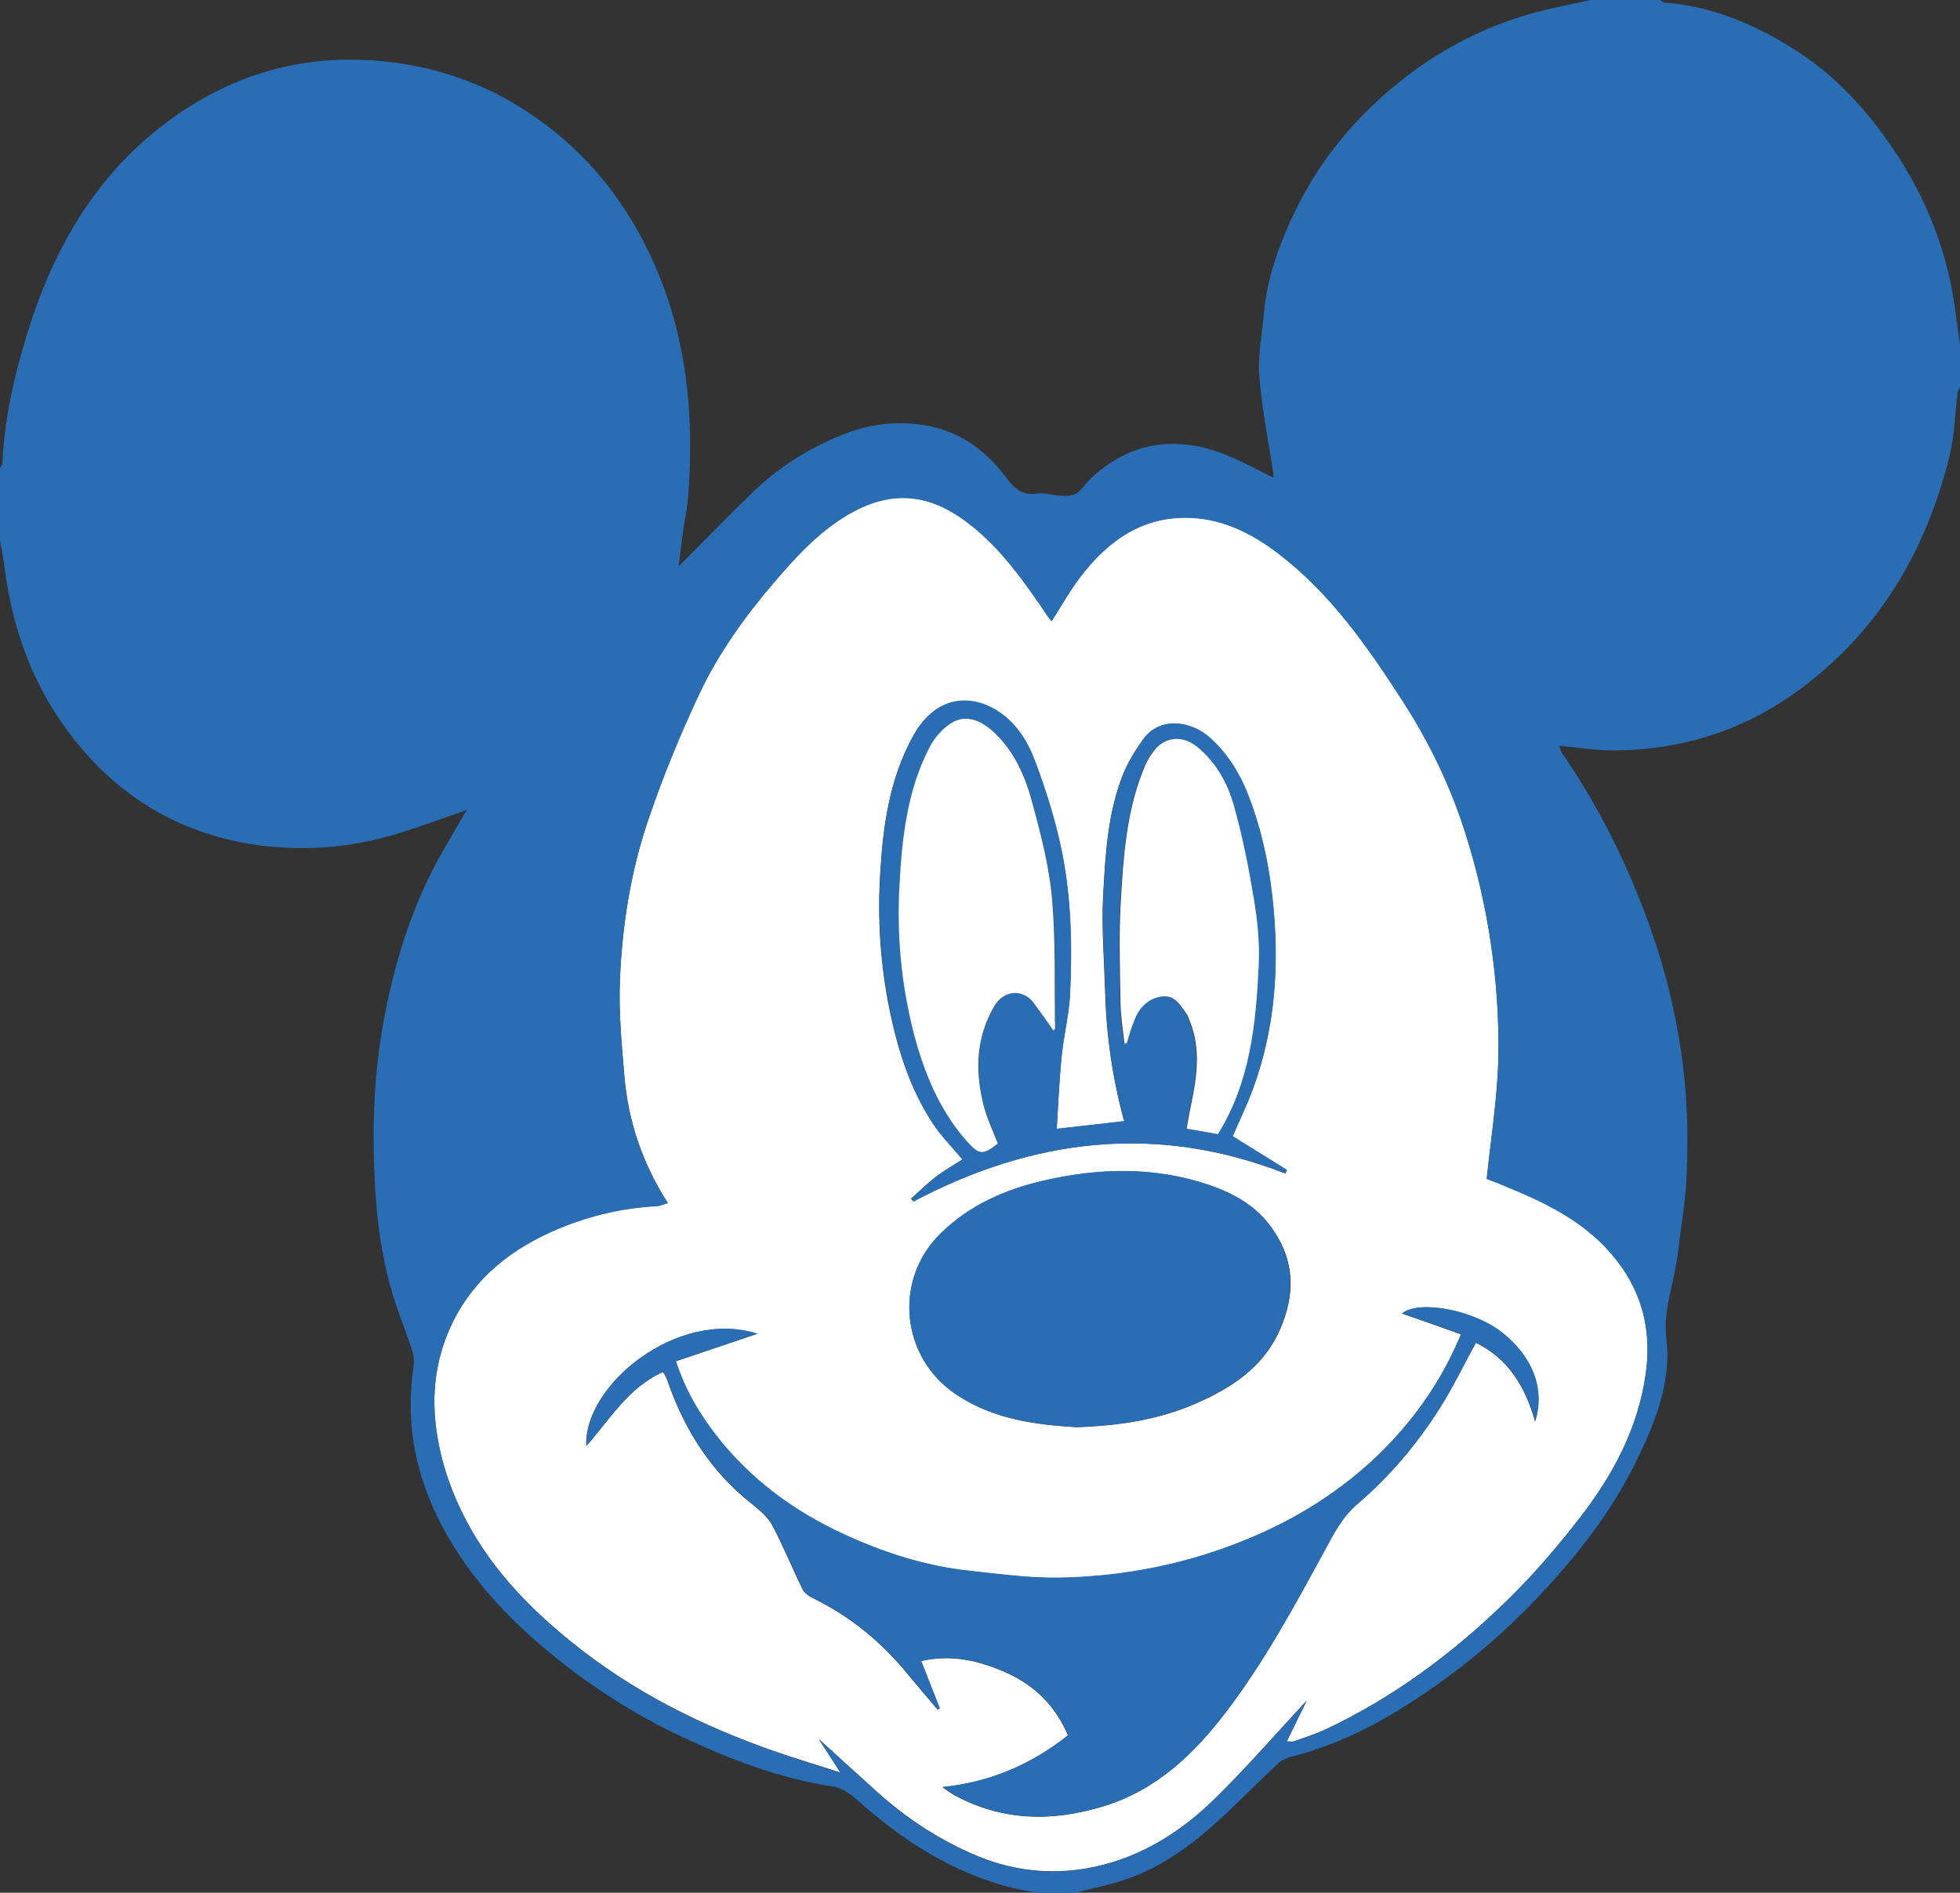 <svg id="Layer_1" xmlns="http://www.w3.org/2000/svg" viewBox="0 0 791 764"><rect x="0" y="0" width="791" height="764" fill="#333333" stroke="none"/><style>.st0{fill:#fff}.st1{fill:#296eb4}</style><path class="st0" d="M600 475.8c1.8-17 4.4-33 4.7-48.9.3-15.3-.7-30.7-3-45.9-2.2-15.1-5.7-30.2-10.3-44.7-6-19-14.7-37-25.6-53.8-14.1-21.8-29-43.1-49.9-59.1-10.3-7.9-21.7-13.7-34.8-14.4-19.5-1-33.7 8.9-45 23.7-4.3 5.6-7.8 11.9-11.7 18-.5-.6-.9-1.1-1.3-1.6-9.4-13.9-18.9-27.7-32.5-38.1-15.6-11.9-30.9-13.5-48.2-3.4-12 7-21 16.9-29.8 27.2-12 14-22.7 28.9-30.5 45.5-7.8 16.6-14.9 33.8-20.7 51.2-6.9 20.5-10.3 42-11.2 63.6-.6 13.1.7 26.4 1.8 39.6 1.6 18.2 7.4 35.1 17.5 50.9-1.6.5-3 1.1-4.4 1.2-13.9.7-27.2 3.8-39.9 9.2-18.4 7.7-33.6 19.4-42.5 37.7-6.3 12.9-8.5 26.5-6.9 41 1.4 12.4 5 24 10.3 35 10.3 21.5 26.5 38.6 44.8 53.3 24.4 19.7 52.1 33.6 81.7 43.9 8.3 2.9 16.8 5.4 26.6 8.6-3.4-5.3-6-9.2-8.7-13.5 8.2 7.4 15.9 14.5 23.7 21.5 12.2 10.9 25.7 19.7 40.8 25.9 15.2 6.2 31.1 7.5 46.9 4.1 19.1-4.1 35.2-14.4 48.8-27.9 13.1-12.9 25.2-26.9 36.6-39.1-2 4.1-4.9 10.1-8 16.4 1.2 0 2.1.2 2.8 0 4.4-1.6 9-3 13.2-5 27.1-12.8 50.9-30.5 72.3-51.3 10.9-10.5 20.8-22.1 30.1-34.1 13.3-17.2 23.4-36 26.5-58.1 2.8-20.1-2.9-37-16.6-51.3-11-11.4-25.1-18.2-39.6-24.2-3-1.2-6.1-2.3-8-3.1zM355.2 352.9c1.1-19.3 3.7-38.4 13.3-55.8 8.3-15 21.4-17.3 33-10.7 8.1 4.7 13.1 12.6 16.2 21 4.3 11.7 8.2 23.7 10.7 36 3.9 19 4.3 38.4 3.4 57.8-.4 8.5-2.6 16.8-3.4 25.3-1 9.7-1.3 19.4-2 29.2 8.3-.9 17.8-2 27.3-3.1-4.7-17-7.2-34.4-7.7-52.1-.4-13.1-1.5-26.2-.8-39.3.9-16.3 1.8-32.8 7.9-48.3 2-5.1 5-9.9 8.2-14.4 6.6-9.2 19.2-7.6 26.9-.7 7.2 6.4 12.1 14.4 15.5 23.2 5.9 15 8.9 30.6 10.3 46.7 2.1 24.4.2 48.2-8.2 71.3-2.4 6.7-5.6 13.2-8.4 19.7 7.4 4.6 14.7 9.1 21.9 13.6-.2.5-.4.9-.6 1.4-51.8-20.3-101.7-14.3-150.1 11.3l-.9-1.2c3.3-2.9 6.4-6 9.9-8.7 3.5-2.7 7.3-4.8 10.8-7.1-4.1-5-8.7-9.6-12.2-14.9-9-13.9-13.9-29.4-17.2-45.5-3.7-18.1-4.9-36.4-3.8-54.7zm161.4 183.7c-6.6 15.2-19.5 23.6-33.9 29.9-15 6.6-31 9-48.3 9.6-16.3-1-33.2-3.1-48.2-13-22.6-14.9-25.8-46.2-6.6-65.1 11.8-11.6 26.1-17.8 41.7-21.4 22.1-5.1 44.3-5.7 66.2 1.6 10.4 3.5 19.7 8.6 26.2 18.1 9 12.9 9 26.4 2.9 40.3zm102.9 37.2c-4-14.3-11-25.5-23.9-31.8-5 9.1-9.3 18.2-14.7 26.6-9.1 14.4-20.2 27.5-33.1 38.5-6.4 5.5-9.7 12.3-13.4 19.1-12.1 22.3-24.2 44.6-39.6 64.8-13 17.1-28.2 31.6-49.4 38.1-20.6 6.3-40.7 6.1-60.1-4.4-1.5-.8-2.9-1.9-5-3.3 19.6-2.1 35.9-9.2 50.7-20.9-4.9-11.6-13.2-20-24.4-25.1-10.8-4.9-22.2-7.8-34.9-4.9 2.5 6.4 5 12.8 7.5 19.1-.3.2-.6.3-.8.5-4.1-4.9-8.3-9.7-12.3-14.6-10.6-12.9-23.2-23.2-38.2-30.5-1.6-.8-3.4-2.1-4.1-3.7-4.2-8.5-7.7-17.3-12.2-25.7-1.8-3.3-5-6-8-8.4-17-13.3-27.8-30.8-34.6-50.9-.3-.7-.8-1.4-1.4-2.5-14 6.2-21.4 19.1-31 29.9-1.2-24.3 36.5-55.5 69-45.3-11.6 3.9-22.1 7.5-32.9 11.1 3.9 11.9 9.7 21.7 16.8 30.6 13.7 17.4 31.1 30.1 51.1 39.3 16.1 7.4 32.9 12.8 50.5 14.7 12.1 1.3 24.3 3 36.4 2.8 26.4-.4 52-5.6 76.4-15.8 22.1-9.2 41.8-22.2 58.1-39.7 11.4-12.3 20.7-26.1 27.6-42.8-8.3-3-16.2-5.7-23.8-8.4 6.9-5.6 29-1.4 40.4 7.9 13.1 10.5 17.1 23.6 13.3 35.7z"/><path class="st1" d="M565.9 530.1c7.6 2.7 15.5 5.5 23.8 8.4-7 16.7-16.2 30.5-27.6 42.8-16.3 17.6-36 30.5-58.1 39.7-24.5 10.2-50.1 15.3-76.4 15.8-12.1.2-24.3-1.5-36.4-2.8-17.7-1.9-34.4-7.3-50.5-14.7-20-9.2-37.4-21.9-51.1-39.3-7.1-9-12.9-18.7-16.8-30.6 10.8-3.6 21.3-7.2 32.9-11.1-32.5-10.2-70.1 21-69 45.3 9.6-10.9 16.9-23.8 31-29.9.6 1.1 1.2 1.8 1.4 2.5 6.8 20.2 17.7 37.6 34.6 50.9 3 2.4 6.3 5.1 8 8.4 4.5 8.4 8 17.2 12.2 25.7.8 1.5 2.5 2.9 4.1 3.7 15 7.3 27.6 17.6 38.2 30.5 4.1 4.9 8.2 9.7 12.3 14.6.3-.2.6-.3.8-.5-2.5-6.4-5-12.7-7.5-19.1 12.7-2.9 24.1 0 34.9 4.9 11.3 5.1 19.5 13.5 24.4 25.1-14.8 11.7-31.1 18.9-50.7 20.9 2.1 1.4 3.5 2.4 5 3.3 19.4 10.5 39.5 10.7 60.1 4.4 21.2-6.5 36.4-21 49.4-38.1 15.4-20.2 27.4-42.5 39.6-64.8 3.7-6.8 7-13.6 13.4-19.1 12.9-11 24-24.1 33.1-38.5 5.4-8.5 9.7-17.5 14.7-26.6 12.8 6.2 19.9 17.5 23.9 31.8 3.8-12-.1-25.2-13.1-35.7-11.6-9.3-33.7-13.4-40.6-7.9z"/><path class="st1" d="M487.4 478.1c-21.8-7.3-44-6.7-66.2-1.6-15.6 3.6-30 9.9-41.7 21.4-19.2 18.9-15.9 50.2 6.6 65.1 15 9.9 31.9 12 48.2 13 17.3-.5 33.3-3 48.3-9.6 14.4-6.3 27.3-14.7 33.9-29.9 6.1-13.9 6-27.4-3-40.4-6.3-9.3-15.7-14.5-26.1-18z"/><path class="st1" d="M376.2 453.1c3.5 5.4 8.1 10 12.2 14.9-3.4 2.2-7.3 4.4-10.8 7.1-3.5 2.6-6.6 5.8-9.9 8.7l.9 1.2c48.4-25.6 98.3-31.6 150.2-11.4.2-.5.4-.9.6-1.4-7.2-4.5-14.5-9-21.9-13.6 2.8-6.5 6-12.9 8.4-19.7 8.4-23.1 10.3-46.9 8.2-71.3-1.4-16.1-4.5-31.7-10.3-46.7-3.4-8.7-8.3-16.7-15.5-23.2-7.8-6.9-20.3-8.6-26.9.7-3.2 4.5-6.2 9.3-8.2 14.4-6.1 15.5-7 32-7.9 48.3-.7 13 .4 26.2.8 39.3.5 17.7 2.9 35.2 7.7 52.1-9.5 1.1-19 2.2-27.3 3.1.6-9.8 1-19.5 2-29.2.8-8.5 3-16.8 3.4-25.3.9-19.3.5-38.8-3.4-57.8-2.5-12.2-6.3-24.3-10.7-36-3.1-8.4-8.1-16.3-16.2-21-11.6-6.7-24.7-4.4-33 10.7-9.6 17.4-12.2 36.5-13.3 55.8-1.1 18.3.1 36.6 3.9 54.7 3.1 16.2 8 31.7 17 45.6zm77.4-31.8c-.6-5.5-1.5-11-1.6-16.5-.2-13.5-.7-27 .1-40.5 1-17.9 2.3-36 8.9-53 1.2-3 2.7-6 4.7-8.5 4.4-5.5 11.4-6.2 17.3-1.3 7.5 6.2 12.2 14.5 14.7 23.5 3.5 12.4 6 25 8.1 37.7 1.4 8.7 2.4 17.8 2 26.6-1.1 23.8-3.4 47.4-16.5 68.5-3.8-.7-7.8-1.4-12.6-2.2.5-2.7.9-5.5 1.5-8.3 2.5-11.8 4.5-23.6-.3-35.3-.3-.7-.4-1.6-.9-2.2-2.5-3.6-4.8-8.2-10.1-7.6-5.2.6-9 3.9-11 8.9-1.3 3.3-2.4 6.7-3.6 10.1-.1 0-.4.1-.7.1zm-90.5-63.9c1-19.1 3.1-38.3 12.1-55.7 2.1-4.1 5.8-8.3 9.8-10.4 5.4-2.8 11-.3 15.6 3.7 8.9 8 13.4 18.6 16.3 29.7 3.3 12.6 6.7 25.4 7.8 38.3 1.5 17.3.9 34.8 1.2 52.3 0 .2-.4.4-.7.6-2.7-3.8-5.3-7.6-8.1-11.3-4.3-5.5-11.9-5-15.7 1.5-7.3 12.5-7.8 25.6-4.6 39 1.3 5.6 4 11 6 16.5-5.9 4.6-7.4 4.7-12.1-.5-10.4-11.5-16.5-25.4-20.7-40.2-5.9-20.8-8.1-42-6.9-63.5z"/><path class="st0" d="M390.6 461.1c4.7 5.2 6.2 5.1 12.1.5-2.1-5.5-4.7-10.8-6-16.5-3.2-13.5-2.7-26.5 4.6-39 3.8-6.5 11.4-7 15.7-1.5 2.8 3.7 5.4 7.5 8.1 11.3.3-.2.7-.4.7-.6-.3-17.4.3-34.9-1.2-52.3-1.1-12.9-4.4-25.7-7.8-38.3-2.9-11.1-7.4-21.7-16.3-29.7-4.5-4-10.2-6.5-15.6-3.7-4 2.1-7.7 6.3-9.8 10.4-9 17.4-11.1 36.6-12.1 55.7-1.2 21.5 1 42.7 6.8 63.5 4.3 14.8 10.4 28.7 20.8 40.2zM458.1 411.1c2-4.9 5.8-8.3 11-8.9 5.2-.6 7.5 3.9 10.1 7.6.4.6.6 1.5.9 2.2 4.8 11.7 2.8 23.5.3 35.3-.6 2.8-1 5.6-1.5 8.3 4.8.8 8.8 1.5 12.6 2.2 13.1-21 15.4-44.7 16.5-68.5.4-8.8-.5-17.8-2-26.6-2.1-12.7-4.6-25.4-8.1-37.7-2.5-9-7.2-17.3-14.7-23.5-5.9-4.8-12.9-4.2-17.3 1.3-2 2.5-3.6 5.5-4.7 8.5-6.7 17-7.9 35.1-8.9 53-.8 13.5-.3 27-.1 40.5.1 5.5 1 11 1.6 16.5.3-.1.6-.1.9-.2 1-3.3 2-6.7 3.4-10z"/><path d="M600 475.8c1.8-17 4.4-33 4.7-48.9.3-15.3-.7-30.7-3-45.9-2.2-15.1-5.7-30.2-10.3-44.7-6-19-14.7-37-25.6-53.8-14.1-21.8-29-43.1-49.9-59.1-10.3-7.9-21.7-13.7-34.8-14.4-19.5-1-33.7 8.9-45 23.7-4.3 5.6-7.8 11.9-11.7 18-.5-.6-.9-1.1-1.3-1.6-9.4-13.9-18.9-27.7-32.5-38.1-15.6-11.9-30.9-13.5-48.2-3.4-12 7-21 16.9-29.8 27.2-12 14-22.7 28.9-30.5 45.5-7.8 16.6-14.9 33.8-20.7 51.2-6.9 20.5-10.3 42-11.2 63.6-.6 13.1.7 26.4 1.8 39.6 1.6 18.2 7.4 35.1 17.5 50.9-1.6.5-3 1.1-4.4 1.2-13.9.7-27.2 3.8-39.9 9.2-18.4 7.7-33.6 19.4-42.5 37.7-6.3 12.9-8.5 26.5-6.9 41 1.4 12.4 5 24 10.3 35 10.3 21.5 26.5 38.6 44.8 53.3 24.4 19.7 52.1 33.6 81.7 43.9 8.3 2.9 16.8 5.4 26.6 8.6-3.4-5.3-6-9.2-8.7-13.5 8.2 7.4 15.9 14.5 23.7 21.5 12.2 10.9 25.7 19.7 40.8 25.9 15.2 6.2 31.1 7.5 46.9 4.1 19.1-4.1 35.2-14.4 48.8-27.9 13.1-12.9 25.2-26.9 36.6-39.1-2 4.1-4.9 10.1-8 16.4 1.2 0 2.1.2 2.8 0 4.4-1.6 9-3 13.2-5 27.1-12.8 50.9-30.5 72.3-51.3 10.9-10.5 20.8-22.1 30.1-34.1 13.3-17.2 23.4-36 26.5-58.1 2.8-20.1-2.9-37-16.6-51.3-11-11.4-25.1-18.2-39.6-24.2-3-1.2-6.1-2.3-8-3.1z" fill="none"/><path class="st1" d="M789 124.7c-3.5-26-13.5-49.2-29-70.3-9.8-13.4-21.2-25.1-35.2-34C708.5 9.9 691 2.5 671.5 1c-.5 0-1-.6-1.5-1h-28c-6.3 1.4-12.6 2.6-18.8 4.1-22.4 5.5-42.4 15.7-60.3 30.5-16.3 13.5-29.6 29.5-39.1 48.4-7 13.9-12.4 28.4-13.8 44.1-.7 8.2-2.4 16.5-1.8 24.6 1 13 3.6 25.8 5.6 38.8.1.6.1 1.3.1 2.3-10.7-5.3-20.7-11.2-32.6-13-12.6-1.9-23.8.6-34.1 7.7-3.8 2.6-7.5 5.7-10.2 9.3-2.9 3.8-6.3 3.5-10 3.2-2.8-.2-5.6-1.2-8.3-.8-5.8 1-9.2-1.8-12.3-6-8.2-11.1-18.6-18.9-32.4-21.4-11.7-2.1-23.2-.7-34.3 3.8-13.4 5.4-25.4 13-35.7 22.9-10.3 9.9-20.2 20.2-30.1 30.1.6-4.7 1.2-10.3 2-15.8.6-4 1.5-8.1 1.8-12.1 2.2-28.9.3-57.4-9.9-84.9-11.7-31.3-31.1-56.5-60-73.8-16.2-9.7-33.7-15.2-52.6-17.2-32.8-3.4-62.1 5.2-88.1 24.7-28.8 21.6-45.7 51.3-56.1 85.1C5.8 151.7 1.7 169 1 187c0 .7-.7 1.3-1 2v29c.7 4.1 1.5 8.2 2 12.3 3.4 25.3 12.1 48.3 28.1 68.4 18.4 23.2 42.2 37.3 71.1 42 20 3.2 40.1 1.7 59.6-4.3 9.4-2.9 18.6-6.4 27.5-9.4-5.1 9-10.9 18.2-15.6 28-8.7 18.2-14.2 37.4-17.9 57.3-3.9 21.1-4.6 42.4-3.6 63.7.8 17.1 3.1 34.2 8.6 50.6 2.1 6.2 4.5 12.2 6.5 18.4.7 2.1.9 4.6.6 6.8-4.4 29.4 4.1 55.5 20.8 79.3 10.3 14.7 23 27.1 37 38.3 15.5 12.5 32.2 23 50.2 31.5 19.7 9.3 39.9 17 61.6 20.3 3.1.5 6.3 2.6 8.8 4.8 19.3 17.3 40.5 31 66.2 36.7 2.5.5 5 .9 7.4 1.3h15c6.5-1.7 13.2-3 19.6-5.1 13.4-4.4 24.9-12.3 35.4-21.5 9.2-8.1 17.7-17 26.7-25.4 1.5-1.4 3.5-2.4 5.5-2.9 21.1-5.3 39.7-15.6 57.3-28 15.8-11 30.2-23.5 43.3-37.5 15.1-16.1 28.6-33.4 38.4-53.3 7.7-15.7 14.5-32.1 12.4-49.9-1.4-12 3.2-22.5 4.5-33.7 1.3-10.9 3.3-21.8 3.7-32.7.5-13.1.4-26.3-1-39.3-2.4-23.3-8.1-46-16.5-67.8-8.5-22.2-19.3-43.3-32.8-62.9-.5-.8-.7-1.8-1.2-3 7.7.7 15.1 2 22.4 1.9 28.9-.2 55-9.1 77.9-27 30.3-23.6 48.3-55.2 57.3-92 2-8.2 2.2-16.9 3.2-25.3.1-.9.7-1.7 1-2.5v-17c-.7-4.9-1.4-9.6-2-14.4zM647.6 503.2c13.7 14.3 19.4 31.2 16.6 51.3-3.1 22.1-13.2 40.9-26.5 58.1-9.3 12-19.3 23.6-30.1 34.1-21.4 20.8-45.2 38.5-72.3 51.3-4.3 2-8.8 3.4-13.2 5-.7.3-1.6 0-2.8 0 3-6.3 6-12.3 8-16.4-11.3 12.2-23.4 26.2-36.6 39.1-13.7 13.5-29.8 23.7-48.8 27.9-15.9 3.4-31.7 2.1-46.9-4.1-15.2-6.2-28.7-15-40.8-25.9-7.8-7-15.5-14-23.7-21.5 2.8 4.3 5.3 8.2 8.7 13.5-9.8-3.1-18.2-5.7-26.6-8.6-29.6-10.3-57.3-24.2-81.7-43.9-18.3-14.8-34.5-31.8-44.8-53.3-5.3-11-8.9-22.6-10.3-35-1.6-14.5.6-28.1 6.9-41 9-18.3 24.2-30 42.5-37.7 12.7-5.3 26.1-8.5 39.9-9.2 1.4-.1 2.8-.8 4.4-1.2-10.1-15.9-15.9-32.7-17.5-50.9-1.1-13.2-2.4-26.4-1.8-39.6.9-21.6 4.3-43.1 11.2-63.6 5.9-17.4 12.9-34.5 20.7-51.2 7.8-16.6 18.5-31.6 30.5-45.5 8.8-10.3 17.9-20.2 29.8-27.2 17.3-10.1 32.6-8.5 48.2 3.4 13.5 10.3 23.1 24.2 32.5 38.1.4.5.8 1 1.3 1.6 3.9-6.1 7.4-12.4 11.7-18 11.3-14.8 25.5-24.8 45-23.7 13.1.7 24.5 6.5 34.8 14.4 21 16 35.8 37.3 49.9 59.1 10.9 16.8 19.6 34.8 25.6 53.8 4.6 14.5 8.1 29.6 10.3 44.7 2.2 15.1 3.3 30.6 3 45.9-.4 16-3 31.9-4.7 48.9 1.9.7 5 1.9 8 3.2 14.5 5.9 28.6 12.7 39.6 24.1z"/></svg>